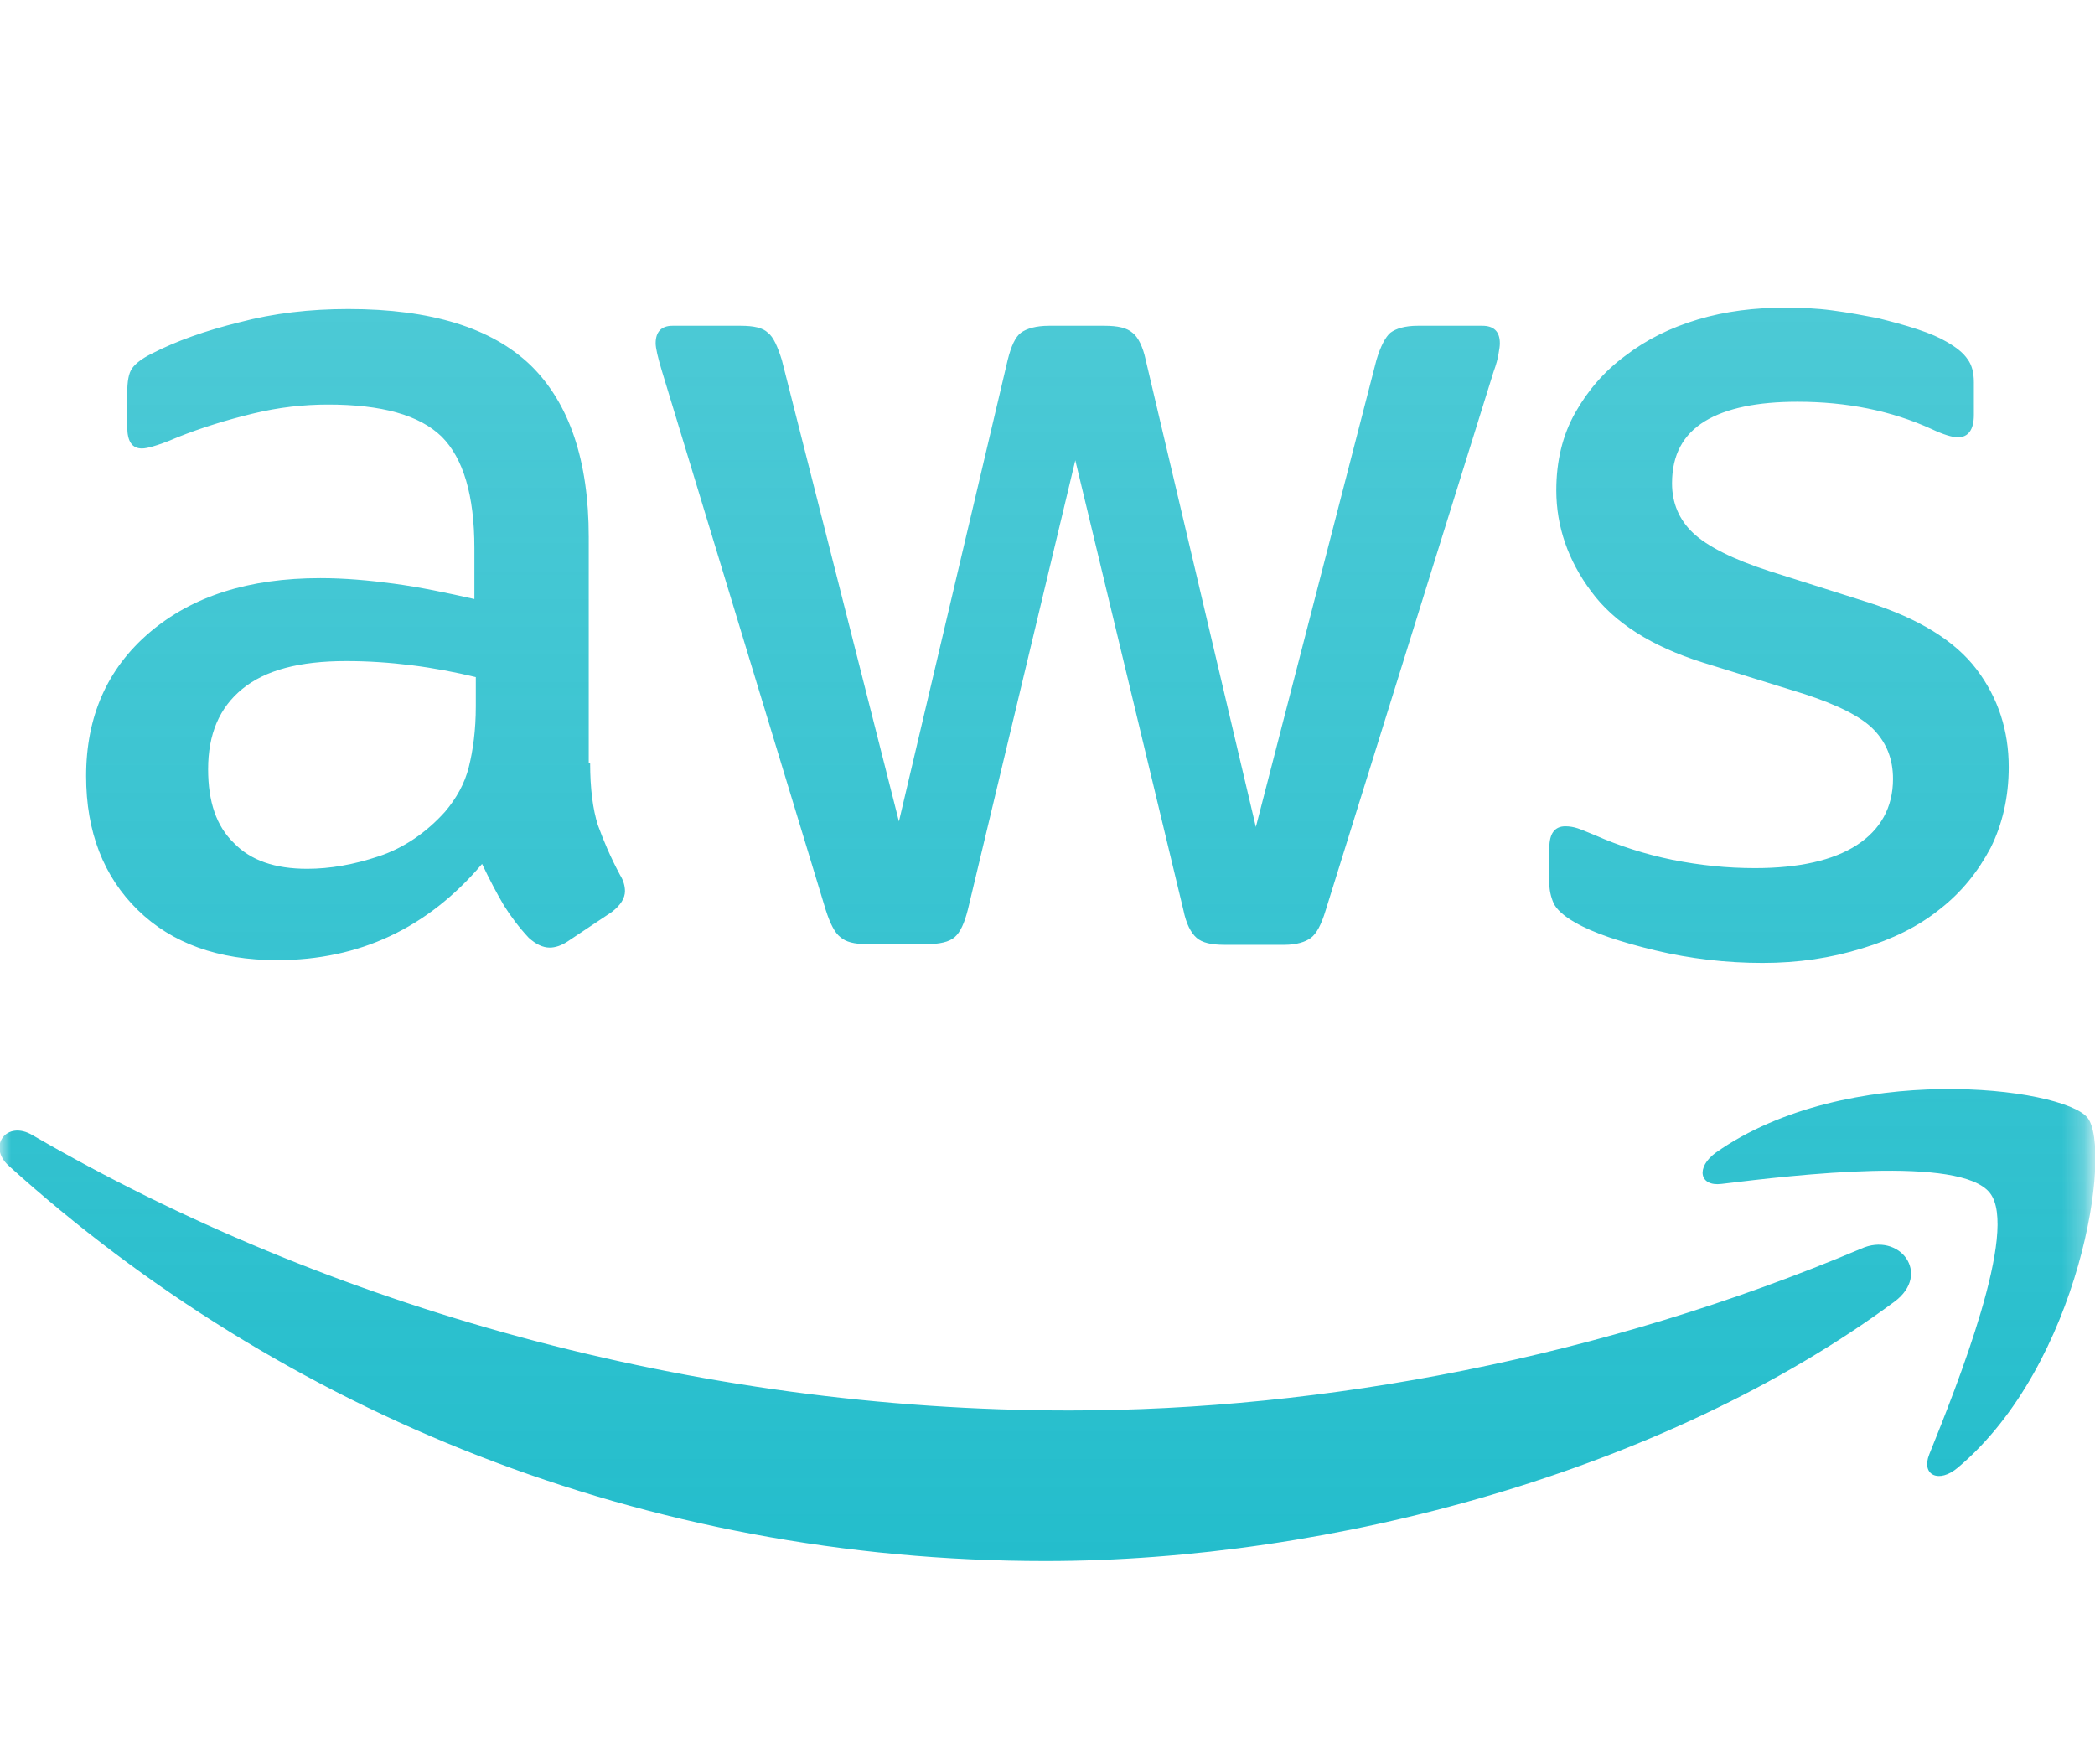 <svg width="95" height="80" viewBox="0 0 95 80" fill="none" xmlns="http://www.w3.org/2000/svg">
<mask id="mask0_1_370" style="mask-type:luminance" maskUnits="userSpaceOnUse" x="0" y="0" width="95" height="80">
<path d="M94.737 0H0V80H94.737V0Z" fill="white"/>
</mask>
<g mask="url(#mask0_1_370)">
<path fill-rule="evenodd" clip-rule="evenodd" d="M26.76 34.593C26.76 35.762 26.886 36.711 27.108 37.406C27.36 38.101 27.677 38.86 28.119 39.682C28.277 39.935 28.34 40.188 28.34 40.409C28.34 40.725 28.151 41.041 27.74 41.357L25.748 42.685C25.464 42.875 25.179 42.969 24.926 42.969C24.61 42.969 24.294 42.811 23.978 42.527C23.535 42.053 23.156 41.547 22.84 41.041C22.524 40.504 22.208 39.903 21.86 39.176C19.395 42.084 16.297 43.538 12.566 43.538C9.911 43.538 7.793 42.78 6.244 41.262C4.695 39.745 3.905 37.722 3.905 35.193C3.905 32.506 4.853 30.325 6.782 28.681C8.71 27.038 11.271 26.216 14.526 26.216C15.601 26.216 16.708 26.311 17.877 26.469C19.047 26.627 20.248 26.88 21.512 27.164V24.856C21.512 22.454 21.007 20.779 20.027 19.799C19.015 18.819 17.308 18.345 14.874 18.345C13.768 18.345 12.63 18.471 11.46 18.756C10.291 19.04 9.153 19.388 8.046 19.83C7.54 20.052 7.161 20.178 6.94 20.241C6.719 20.305 6.56 20.336 6.434 20.336C5.991 20.336 5.77 20.02 5.77 19.356V17.807C5.77 17.301 5.833 16.922 5.991 16.701C6.15 16.48 6.434 16.258 6.877 16.037C7.983 15.468 9.311 14.994 10.86 14.614C12.409 14.204 14.052 14.014 15.791 14.014C19.552 14.014 22.303 14.867 24.073 16.574C25.811 18.281 26.697 20.873 26.697 24.351V34.593H26.76ZM13.926 39.397C14.969 39.397 16.044 39.208 17.182 38.828C18.32 38.449 19.331 37.754 20.185 36.805C20.691 36.205 21.07 35.541 21.259 34.782C21.449 34.023 21.576 33.107 21.576 32.032V30.704C20.659 30.483 19.679 30.294 18.667 30.167C17.656 30.041 16.676 29.977 15.696 29.977C13.578 29.977 12.029 30.388 10.986 31.242C9.943 32.095 9.437 33.297 9.437 34.877C9.437 36.363 9.816 37.469 10.607 38.228C11.365 39.018 12.472 39.397 13.926 39.397ZM39.309 42.811C38.74 42.811 38.361 42.717 38.108 42.495C37.855 42.306 37.634 41.863 37.444 41.262L30.016 16.827C29.826 16.195 29.731 15.784 29.731 15.563C29.731 15.057 29.984 14.773 30.49 14.773H33.588C34.188 14.773 34.599 14.867 34.821 15.089C35.073 15.278 35.263 15.721 35.453 16.322L40.763 37.248L45.695 16.322C45.853 15.689 46.042 15.278 46.295 15.089C46.548 14.899 46.991 14.773 47.56 14.773H50.089C50.689 14.773 51.1 14.867 51.353 15.089C51.606 15.278 51.827 15.721 51.954 16.322L56.948 37.501L62.417 16.322C62.606 15.689 62.828 15.278 63.049 15.089C63.302 14.899 63.713 14.773 64.282 14.773H67.222C67.727 14.773 68.012 15.025 68.012 15.563C68.012 15.698 67.989 15.833 67.962 15.987L67.949 16.069C67.917 16.258 67.854 16.511 67.727 16.859L60.109 41.294C59.919 41.926 59.698 42.337 59.445 42.527C59.193 42.717 58.782 42.843 58.244 42.843H55.526C54.925 42.843 54.514 42.748 54.261 42.527C54.008 42.306 53.787 41.895 53.661 41.262L48.761 20.873L43.893 41.231C43.735 41.863 43.545 42.274 43.292 42.495C43.039 42.717 42.597 42.811 42.028 42.811H39.309ZM79.929 43.665C78.285 43.665 76.642 43.475 75.061 43.096C73.481 42.717 72.248 42.306 71.426 41.831C70.92 41.547 70.572 41.231 70.446 40.946C70.32 40.662 70.256 40.346 70.256 40.061V38.449C70.256 37.785 70.509 37.469 70.983 37.469C71.173 37.469 71.363 37.501 71.552 37.564C71.675 37.605 71.837 37.672 72.021 37.748C72.123 37.791 72.231 37.835 72.343 37.88C73.417 38.354 74.587 38.734 75.82 38.986C77.084 39.239 78.317 39.366 79.582 39.366C81.573 39.366 83.122 39.018 84.197 38.323C85.271 37.627 85.84 36.616 85.84 35.32C85.84 34.434 85.556 33.707 84.987 33.107C84.418 32.506 83.343 31.969 81.794 31.463L77.211 30.041C74.903 29.314 73.196 28.239 72.153 26.816C71.11 25.425 70.572 23.877 70.572 22.233C70.572 20.905 70.857 19.735 71.426 18.724C71.995 17.712 72.754 16.827 73.702 16.132C74.65 15.405 75.725 14.867 76.989 14.488C78.254 14.109 79.582 13.951 80.972 13.951C81.668 13.951 82.395 13.982 83.09 14.077C83.817 14.172 84.481 14.298 85.145 14.425C85.777 14.583 86.378 14.741 86.947 14.931C87.516 15.12 87.958 15.31 88.274 15.5C88.717 15.752 89.033 16.005 89.223 16.29C89.412 16.543 89.507 16.89 89.507 17.333V18.819C89.507 19.483 89.254 19.83 88.78 19.83C88.527 19.83 88.116 19.704 87.579 19.451C85.777 18.629 83.754 18.218 81.51 18.218C79.708 18.218 78.285 18.503 77.305 19.103C76.326 19.704 75.82 20.621 75.82 21.917C75.82 22.802 76.136 23.56 76.768 24.161C77.4 24.762 78.57 25.362 80.245 25.9L84.734 27.322C87.01 28.049 88.654 29.061 89.634 30.357C90.614 31.653 91.088 33.138 91.088 34.782C91.088 36.142 90.803 37.374 90.266 38.449C89.697 39.524 88.938 40.472 87.958 41.231C86.978 42.021 85.809 42.59 84.45 43.001C83.027 43.444 81.541 43.665 79.929 43.665ZM85.904 59.028C75.504 66.709 60.394 70.787 47.402 70.787C29.194 70.787 12.788 64.054 0.397 52.864C-0.583 51.979 0.302 50.777 1.471 51.473C14.874 59.249 31.407 63.959 48.508 63.959C60.046 63.959 72.722 61.557 84.387 56.625C86.125 55.835 87.611 57.763 85.904 59.028ZM78.064 53.685C81.446 53.275 88.906 52.389 90.234 54.096C91.562 55.772 88.748 62.821 87.484 65.95C87.105 66.899 87.926 67.278 88.78 66.551C94.343 61.873 95.797 52.105 94.659 50.682C93.522 49.291 83.754 48.09 77.811 52.263C76.894 52.927 77.052 53.812 78.064 53.685Z" fill="url(#paint0_linear_1_370)"/>
</g>
<defs>
<linearGradient id="paint0_linear_1_370" x1="47.498" y1="13.951" x2="47.498" y2="78.104" gradientUnits="userSpaceOnUse">
<stop stop-color="#1FBCCB" stop-opacity="0.8"/>
<stop offset="1" stop-color="#1FBCCB"/>
</linearGradient>
</defs>
</svg>
